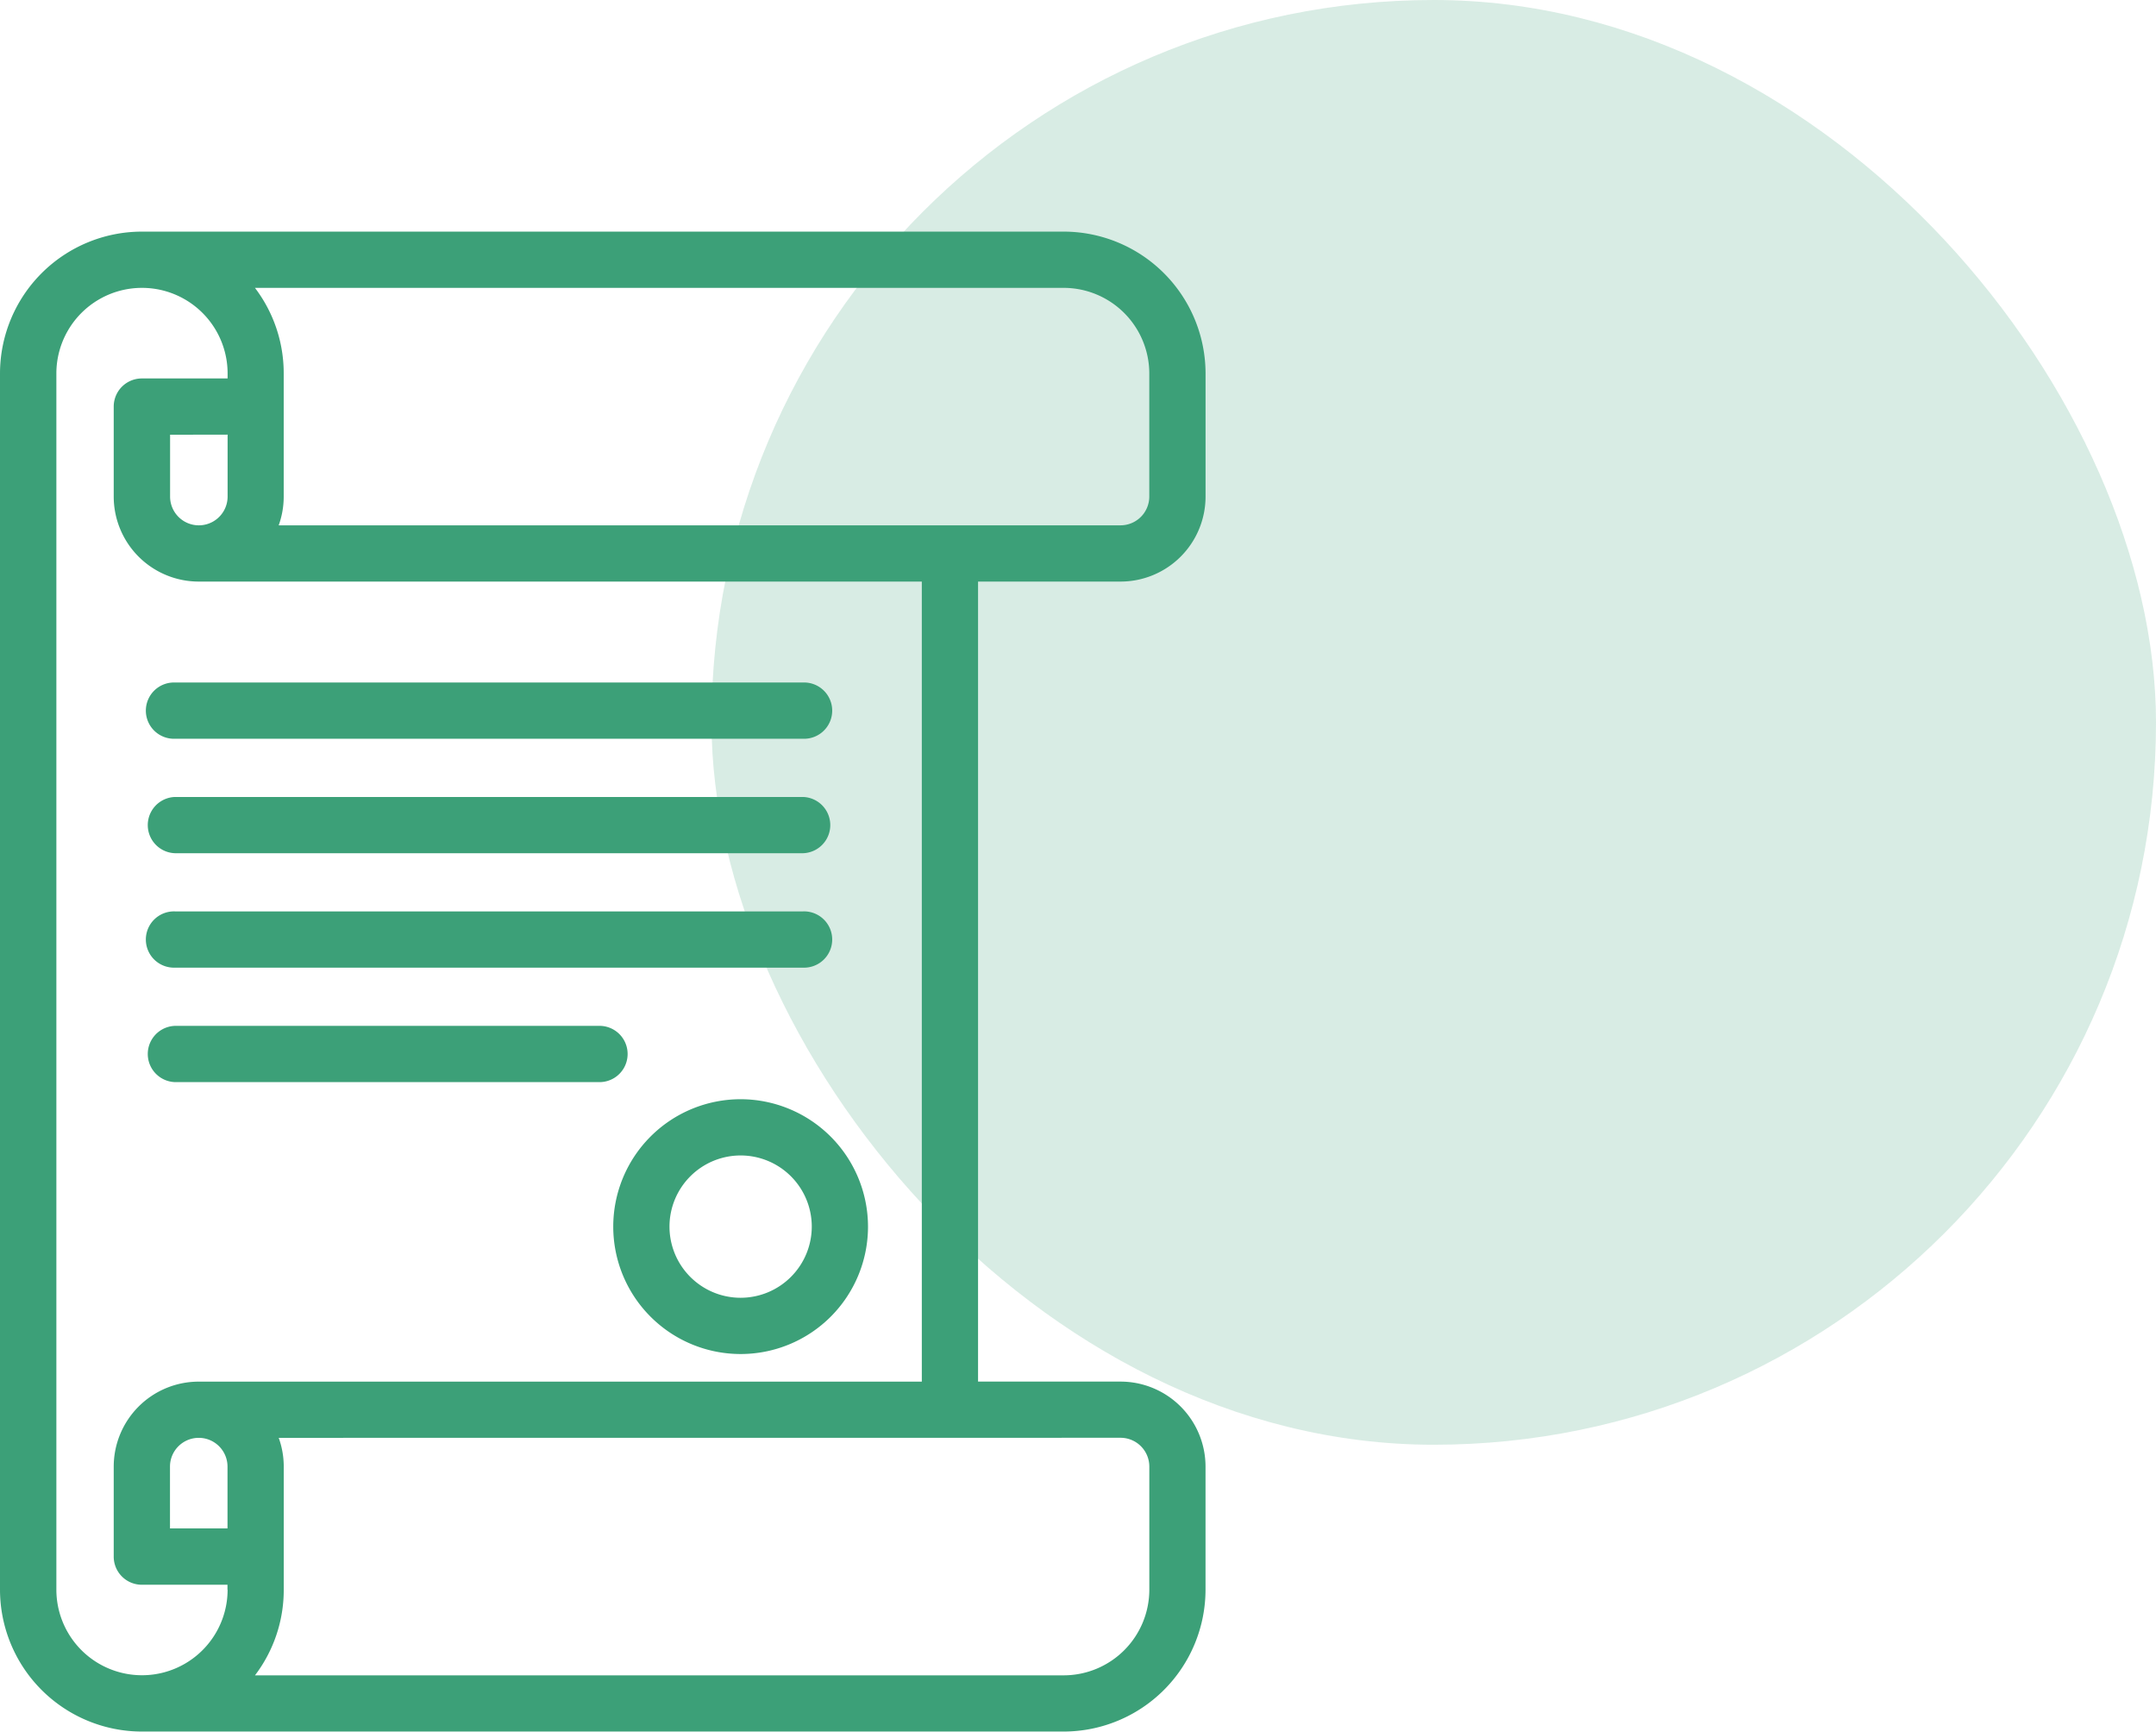 <svg xmlns="http://www.w3.org/2000/svg" width="65.673" height="52.736" viewBox="0 0 65.673 52.736">
  <g id="servIcon26" transform="translate(12.203 16.381)">
    <rect id="Circle" width="44" height="44" rx="22" transform="translate(9.47 -16.381)" fill="#3ca078" opacity="0.2"/>
    <g id="Icon" transform="translate(-12.203 -9.327)">
      <path id="Path_130001" data-name="Path 130001" d="M98.313,240.487H79.179a.857.857,0,1,0,0,1.713H98.313a.857.857,0,1,0,0-1.713" transform="translate(-73.85 -226.755)" fill="#3ca078"/>
      <path id="Path_130002" data-name="Path 130002" d="M98.313,301.528H79.179a.857.857,0,0,0,0,1.713H98.313a.857.857,0,0,0,0-1.713" transform="translate(-73.85 -284.31)" fill="#3ca078"/>
      <path id="Path_130003" data-name="Path 130003" d="M98.313,362.57H79.179a.857.857,0,1,0,0,1.713H98.313a.857.857,0,1,0,0-1.713" transform="translate(-73.85 -341.867)" fill="#3ca078"/>
      <path id="Path_130004" data-name="Path 130004" d="M92.139,423.609H79.178a.857.857,0,0,0,0,1.713H92.139a.857.857,0,0,0,0-1.713" transform="translate(-73.849 -399.42)" fill="#3ca078"/>
      <path id="Path_130005" data-name="Path 130005" d="M331,462.728a3.88,3.88,0,1,0,3.88,3.88,3.885,3.885,0,0,0-3.88-3.88m0,6.047a2.167,2.167,0,1,1,2.167-2.167A2.169,2.169,0,0,1,331,468.775" transform="translate(-308.44 -436.305)" fill="#3ca078"/>
      <path id="Path_130006" data-name="Path 130006" d="M34.133,10.658a2.59,2.59,0,0,0,2.589-2.589V4.321A4.326,4.326,0,0,0,32.4,0H4.321A4.326,4.326,0,0,0,0,4.321V41.36a4.326,4.326,0,0,0,4.321,4.321H32.4a4.326,4.326,0,0,0,4.321-4.321V37.612a2.59,2.59,0,0,0-2.589-2.589h-4.34V10.658Zm-27.2,30.7a2.608,2.608,0,0,1-5.216,0V4.321a2.608,2.608,0,1,1,5.216,0v.151H4.321a.856.856,0,0,0-.857.857v2.74a2.59,2.59,0,0,0,2.589,2.589H28.079V35.024H6.053a2.59,2.59,0,0,0-2.589,2.589v2.74a.856.856,0,0,0,.857.857H6.929v.151Zm0-35.175V8.069a.876.876,0,0,1-1.752,0V6.186Zm0,33.31H5.178V37.612a.876.876,0,0,1,1.752,0V39.5Zm27.2-2.759a.877.877,0,0,1,.876.876v3.748A2.611,2.611,0,0,1,32.4,43.969H7.767a4.293,4.293,0,0,0,.876-2.608V37.612a2.577,2.577,0,0,0-.153-.876ZM8.489,8.945a2.577,2.577,0,0,0,.153-.876V4.321a4.292,4.292,0,0,0-.876-2.608H32.4a2.611,2.611,0,0,1,2.608,2.608V8.069a.877.877,0,0,1-.876.876Z" fill="#3ca078"/>
    </g>
  </g>
</svg>
